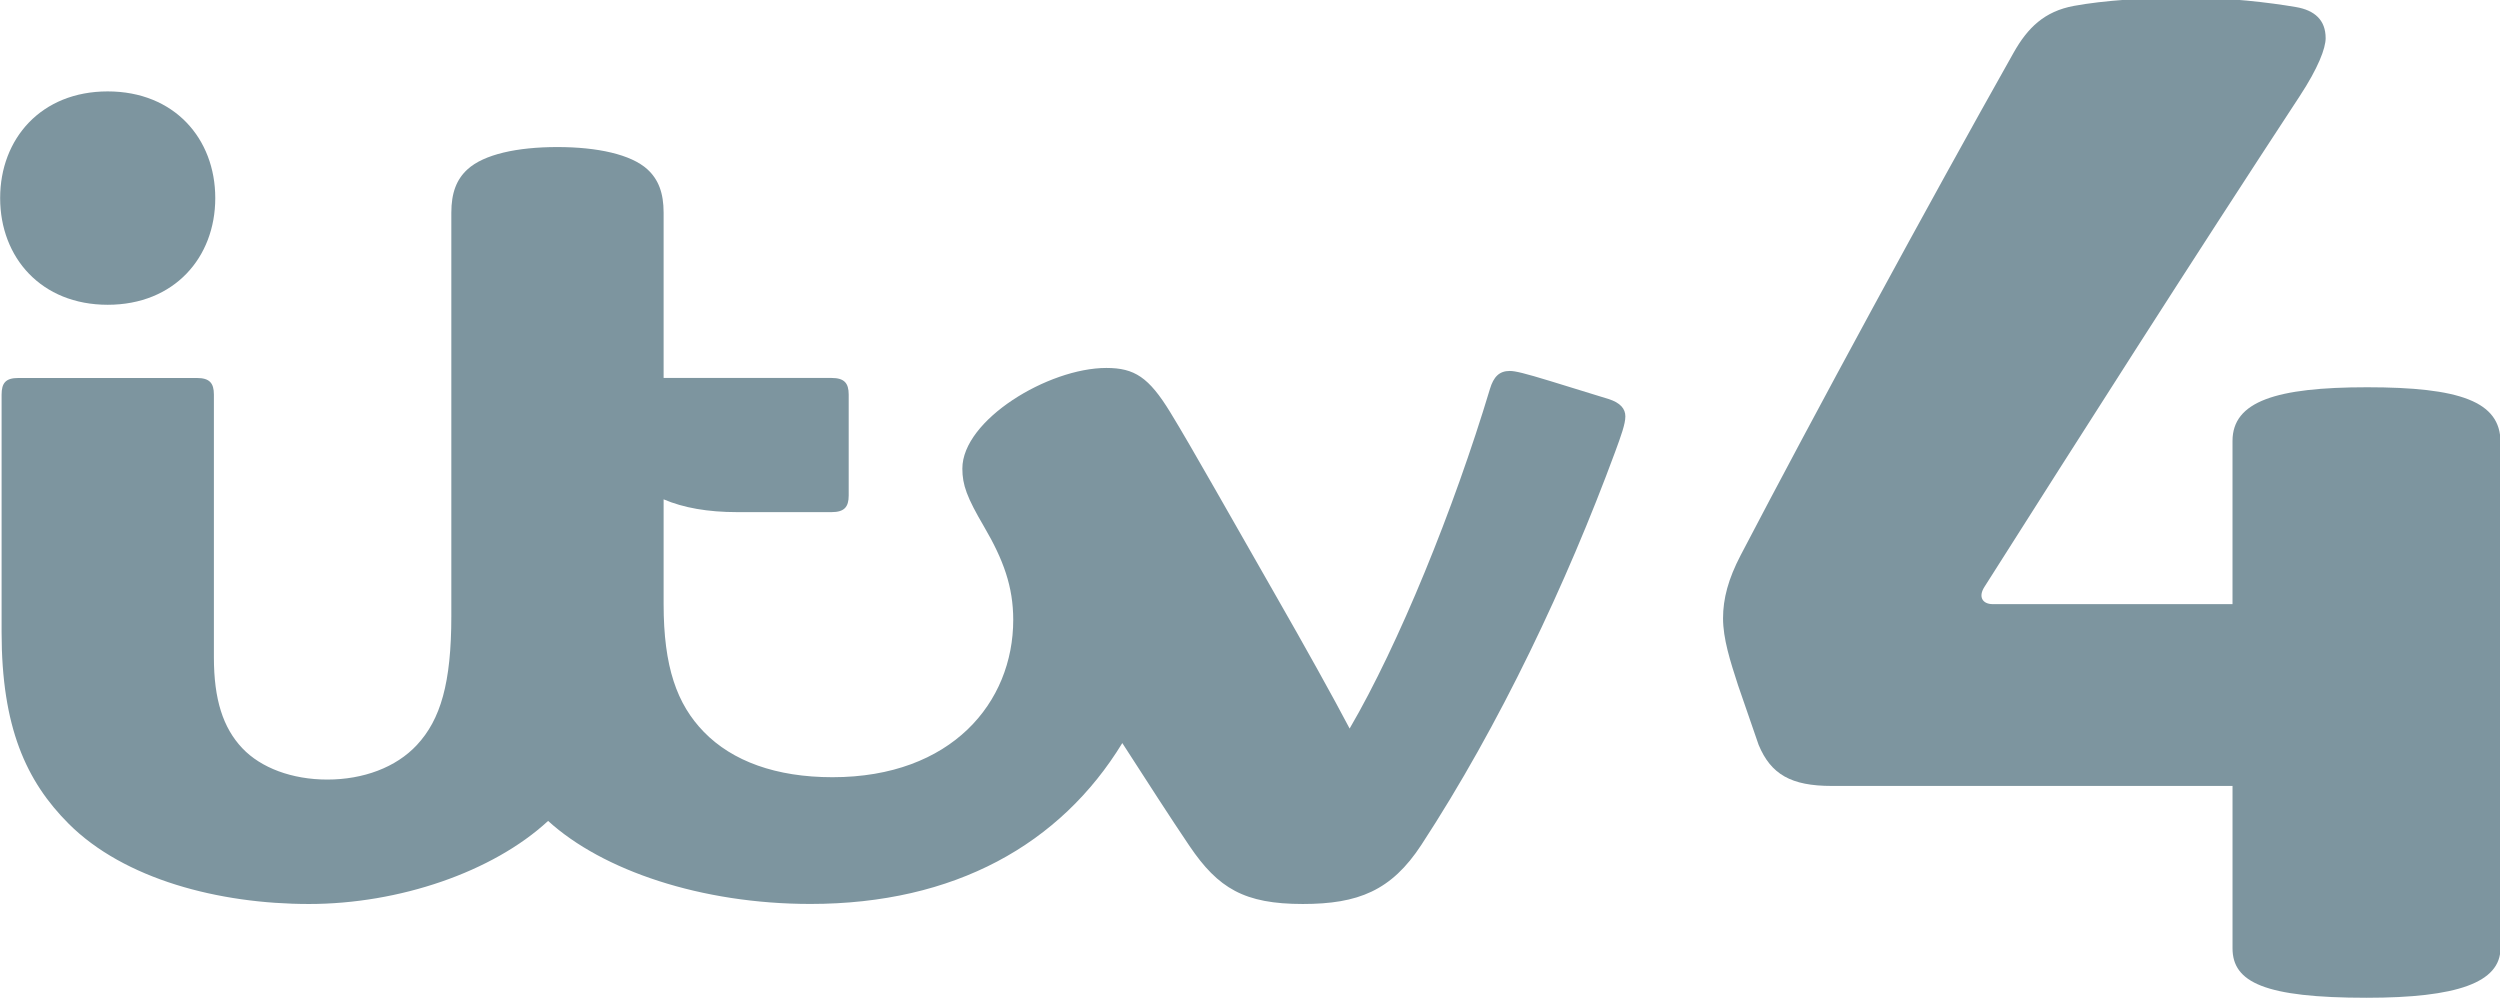 <svg height="99" width="247.501" xmlns="http://www.w3.org/2000/svg" xmlns:xlink="http://www.w3.org/1999/xlink"><clipPath id="a"><path d="m54.567 768.335h111.602v44.641h-111.602z"/></clipPath><g clip-path="url(#a)" fill="#7d959f" transform="matrix(2.218 0 0 -2.218 -121.014 1802.947)"><g fill="#7d959f" transform="translate(160.209 795.585)"><path d="m0 0c-4.05 0-6.001-.628-6.001-2.396v-7.284h-10.701c-.451 0-.658.319-.375.765 4.335 6.832 9.186 14.454 14.075 21.909.824 1.256 1.158 2.134 1.158 2.59 0 .807-.492 1.244-1.323 1.386-1.199.205-3.017.421-4.868.421-1.865 0-3.708-.123-5.043-.368-1.319-.244-2.066-.976-2.691-2.085-3.779-6.706-8.954-16.245-12.183-22.43-.556-1.065-.789-1.942-.789-2.821 0-.907.314-1.892.671-2.992l.917-2.655c.548-1.322 1.456-1.835 3.264-1.835h17.889v-7.248c0-1.518 1.436-2.207 5.988-2.207 4.024 0 5.972.673 5.972 2.216v22.589c0 1.817-1.826 2.445-5.96 2.445" fill="#7d959f"/></g><g fill="#7d959f" transform="translate(79.442 806.307)"><path d="m0 0c-1.802 0-3.282-.326-4.012-.992-.496-.452-.725-1.057-.725-1.94v-18.006c0-2.993-.481-4.616-1.539-5.753-.93-1-2.391-1.541-3.999-1.541-1.57 0-2.962.522-3.791 1.399-.865.914-1.269 2.182-1.269 4.057v11.727c0 .513-.192.741-.759.741h-7.971c-.561 0-.746-.22-.746-.744v-10.601c0-4.232 1.091-6.648 2.996-8.553 2.475-2.475 6.705-3.58 10.725-3.58 4.014 0 8.2 1.423 10.673 3.708 2.428-2.213 6.839-3.706 11.708-3.706 6.432 0 11.161 2.659 13.921 7.181 1.225-1.898 2.131-3.309 3-4.595 1.282-1.893 2.447-2.588 5.056-2.588 2.471 0 3.955.593 5.291 2.637 3.505 5.36 6.493 11.698 8.646 17.53.269.73.461 1.262.461 1.595 0 .342-.222.61-.752.778-.515.163-1.897.587-2.59.798-1.152.351-1.57.454-1.819.454-.466 0-.72-.261-.882-.799-1.615-5.373-4.072-11.411-6.264-15.162-.718 1.37-2.045 3.753-3.277 5.902-1.905 3.324-3.787 6.679-4.732 8.22-.955 1.558-1.594 1.973-2.85 1.973-2.591 0-6.427-2.324-6.427-4.491 0-.736.204-1.287.967-2.59.868-1.482 1.304-2.685 1.304-4.163 0-3.685-2.752-7.023-8.067-7.023-2.522 0-4.47.716-5.738 2.018-1.211 1.243-1.8 2.914-1.8 5.704v4.681c.886-.379 1.975-.571 3.287-.571h4.208c.567 0 .766.228.766.74v4.508c0 .513-.199.741-.766.741h-7.495v7.374c0 .883-.23 1.488-.726 1.94-.731.666-2.237.992-4.013.992m-20.074-7.04c-2.968 0-4.801 2.107-4.801 4.762 0 2.656 1.833 4.762 4.801 4.762s4.801-2.106 4.801-4.762c0-2.655-1.833-4.762-4.801-4.762" fill="#7d959f"/></g></g></svg>